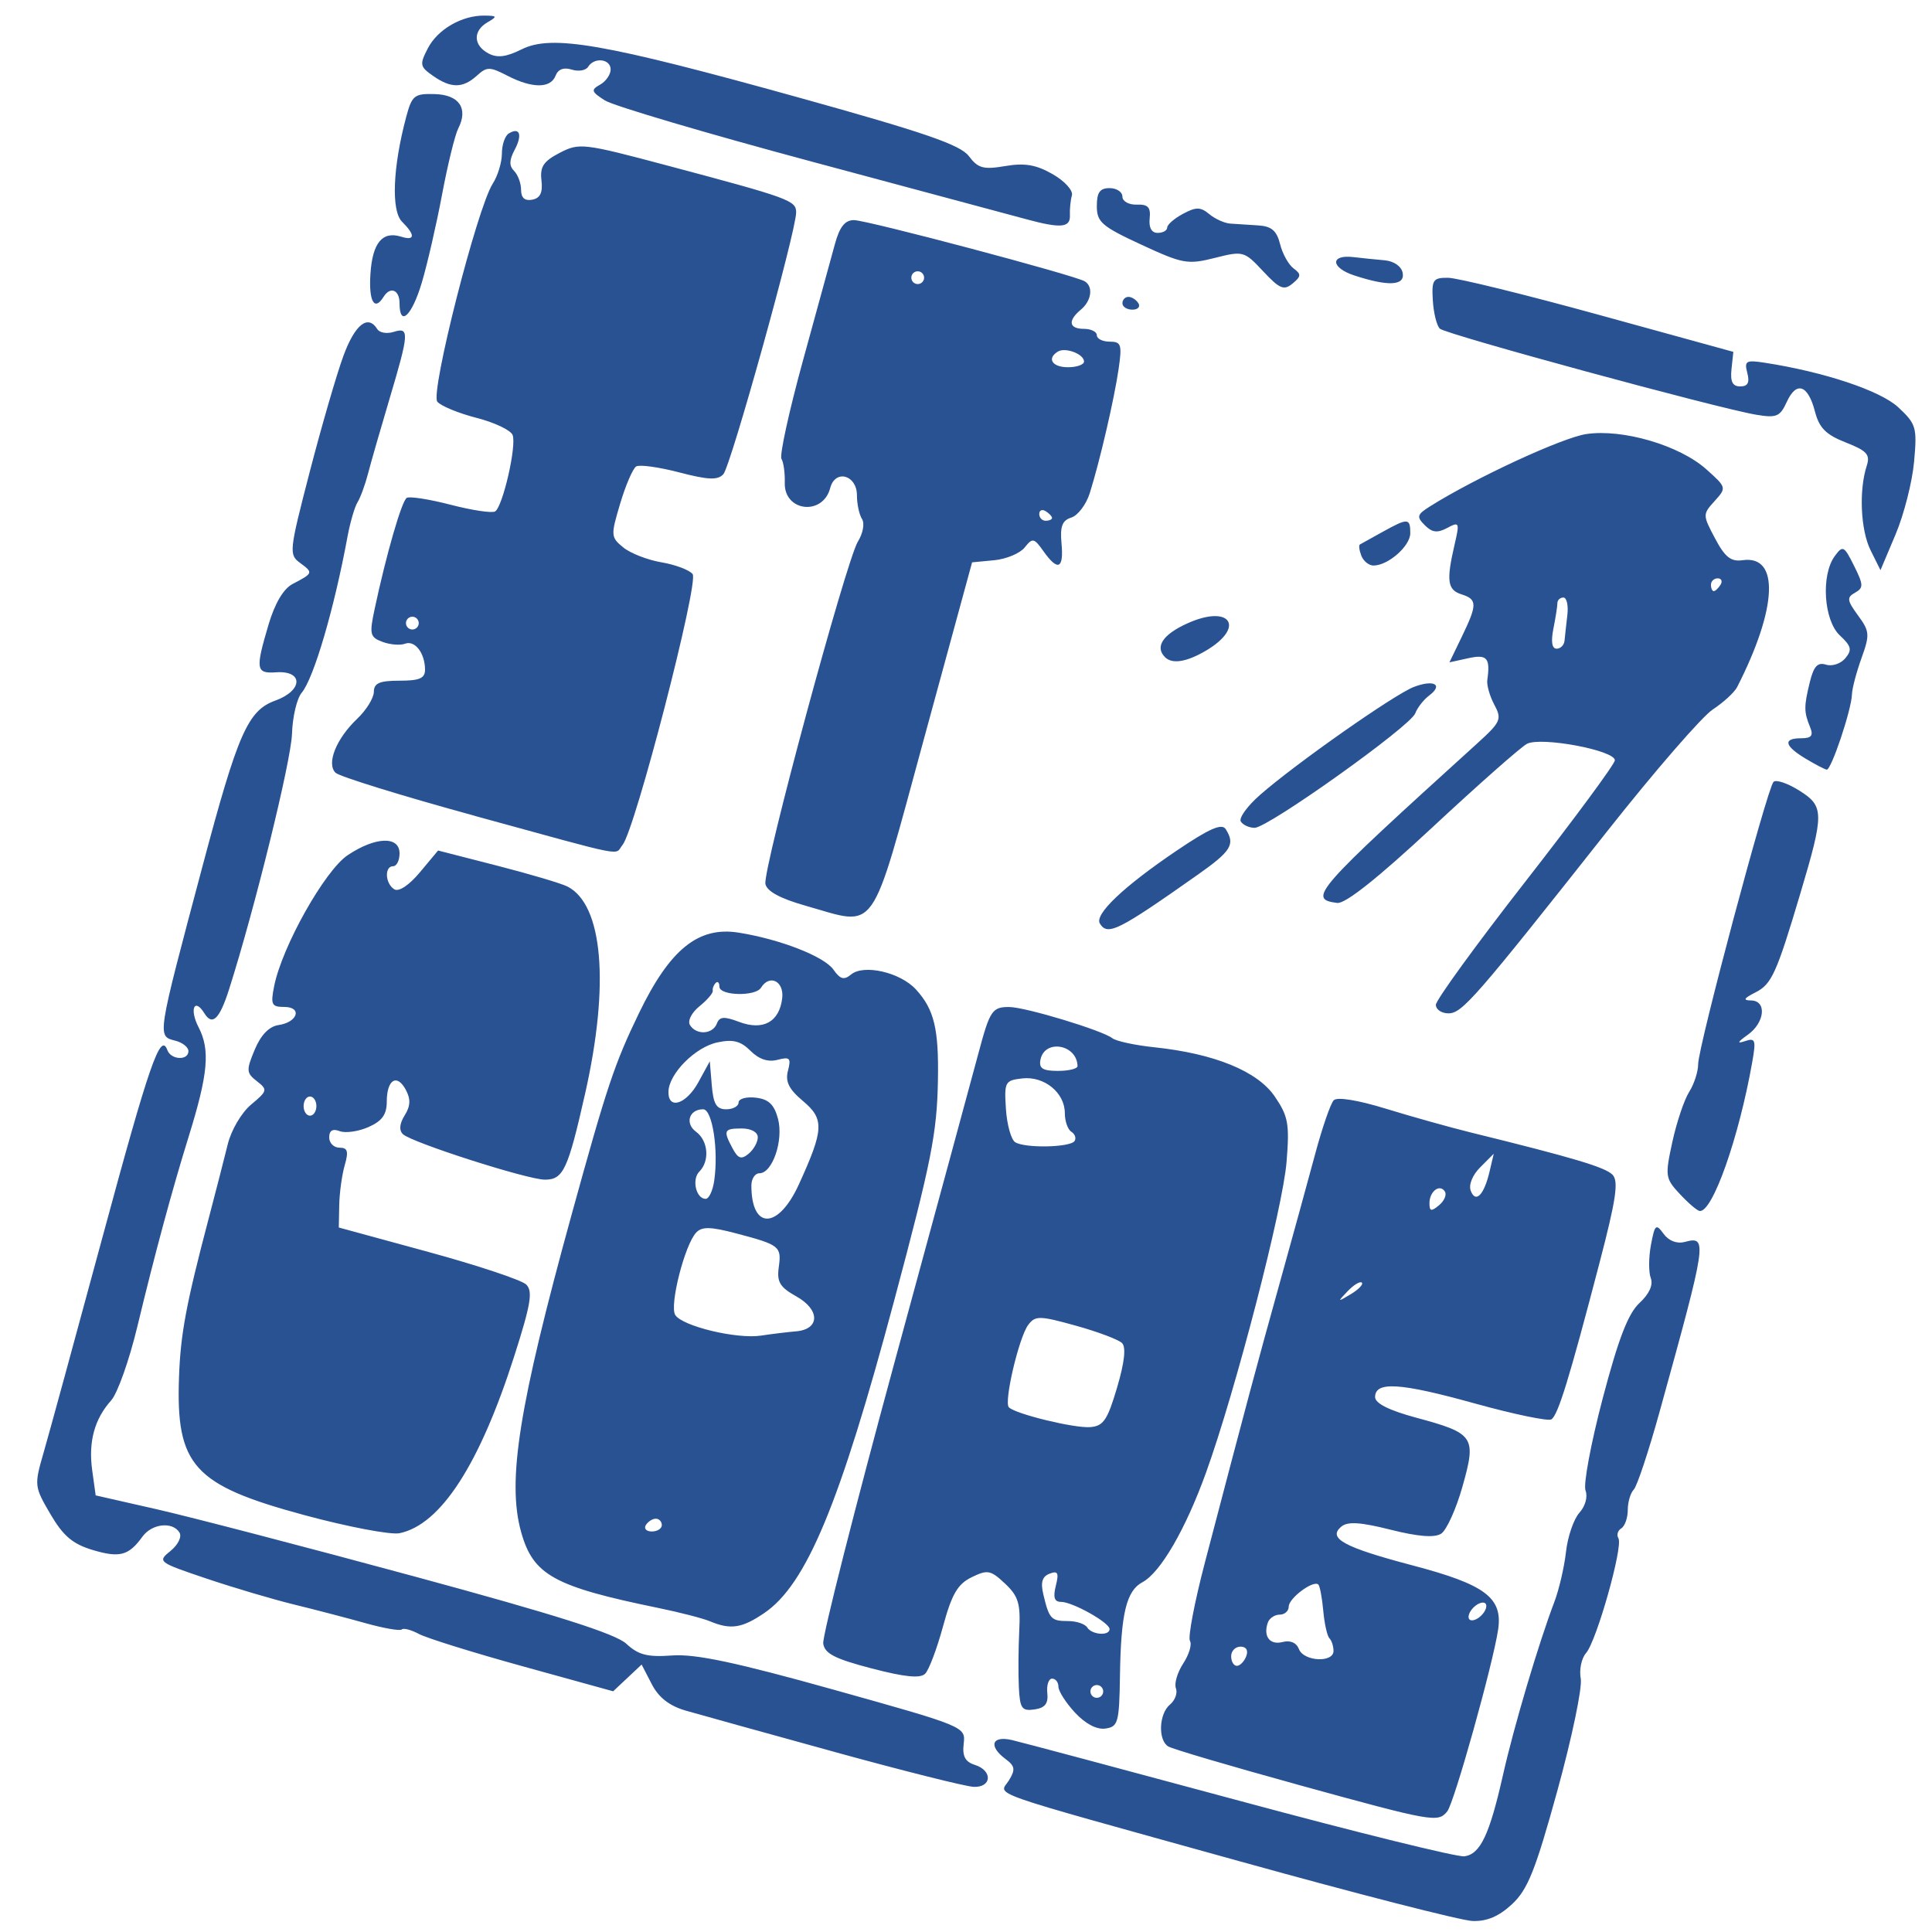 <?xml version="1.0" encoding="UTF-8" standalone="no"?>
<!-- Created with Inkscape (http://www.inkscape.org/) -->

<svg
   width="200mm"
   height="200mm"
   viewBox="0 0 200 200"
   version="1.1"
   id="svg5"
   inkscape:version="1.1.2 (b8e25be833, 2022-02-05)"
   sodipodi:docname="itcore_logo.svg"
   xmlns:inkscape="http://www.inkscape.org/namespaces/inkscape"
   xmlns:sodipodi="http://sodipodi.sourceforge.net/DTD/sodipodi-0.dtd"
   xmlns="http://www.w3.org/2000/svg"
   xmlns:svg="http://www.w3.org/2000/svg">
  <sodipodi:namedview
     id="namedview7"
     pagecolor="#ffffff"
     bordercolor="#666666"
     borderopacity="1.0"
     inkscape:pageshadow="2"
     inkscape:pageopacity="0.0"
     inkscape:pagecheckerboard="0"
     inkscape:document-units="mm"
     showgrid="false"
     inkscape:zoom="0.37014941"
     inkscape:cx="637.58037"
     inkscape:cy="394.43532"
     inkscape:window-width="1536"
     inkscape:window-height="801"
     inkscape:window-x="-8"
     inkscape:window-y="1072"
     inkscape:window-maximized="1"
     inkscape:current-layer="layer1" />
  <defs
     id="defs2" />
  <g
     inkscape:label="Слой 1"
     inkscape:groupmode="layer"
     id="layer1">
    <path
       style="fill:#295293;stroke-width:0.662"
       d="m 128.442,192.712 c -27.241,-7.574 -24.989,-6.783 -23.987,-8.424 0.673,-1.103 0.614,-1.471 -0.35,-2.186 -1.816,-1.348 -1.441,-2.461 0.662,-1.97 1.002,0.234 11.655,3.079 23.674,6.321 12.019,3.243 22.439,5.813 23.156,5.713 1.652,-0.232 2.598,-2.232 4.001,-8.461 1.126,-4.997 3.673,-13.576 5.31,-17.88 0.485,-1.275 1.026,-3.607 1.204,-5.184 0.177,-1.576 0.802,-3.396 1.388,-4.043 0.614,-0.678 0.882,-1.656 0.632,-2.307 -0.238,-0.621 0.562,-4.909 1.779,-9.528 1.629,-6.183 2.633,-8.788 3.806,-9.875 1.015,-0.941 1.44,-1.876 1.172,-2.577 -0.232,-0.605 -0.225,-2.152 0.017,-3.438 0.398,-2.124 0.518,-2.23 1.307,-1.15 0.537,0.734 1.374,1.056 2.192,0.842 2.381,-0.623 2.318,-0.202 -2.607,17.591 -1.129,4.08 -2.332,7.701 -2.672,8.047 -0.34,0.346 -0.619,1.297 -0.619,2.113 0,0.816 -0.303,1.671 -0.673,1.9 -0.37,0.229 -0.503,0.691 -0.295,1.027 0.509,0.824 -2.256,10.63 -3.349,11.879 -0.478,0.546 -0.726,1.738 -0.551,2.649 0.175,0.911 -0.913,6.126 -2.417,11.589 -2.27,8.244 -3.068,10.243 -4.689,11.754 -1.359,1.267 -2.605,1.799 -4.095,1.747 -1.178,-0.041 -11.976,-2.808 -23.995,-6.15 z m 5.903,-7.964 c -6.951,-1.914 -12.986,-3.694 -13.41,-3.956 -1.078,-0.666 -0.963,-3.388 0.183,-4.339 0.525,-0.435 0.8,-1.193 0.612,-1.683 -0.188,-0.49 0.153,-1.647 0.759,-2.571 0.605,-0.924 0.918,-1.976 0.694,-2.337 -0.223,-0.362 0.477,-4.025 1.556,-8.141 4.422,-16.868 5.378,-20.442 7.673,-28.675 1.32,-4.735 2.998,-10.844 3.731,-13.575 0.732,-2.732 1.598,-5.239 1.925,-5.573 0.358,-0.365 2.509,-0.016 5.418,0.88 2.653,0.817 6.612,1.925 8.797,2.463 10.564,2.598 13.892,3.59 14.644,4.367 0.649,0.671 0.373,2.54 -1.346,9.122 -3.139,12.015 -4.297,15.778 -4.988,16.205 -0.337,0.208 -3.925,-0.54 -7.972,-1.663 -7.687,-2.134 -10.271,-2.296 -10.271,-0.645 0,0.649 1.451,1.375 4.262,2.134 6.014,1.623 6.24,1.96 4.785,7.12 -0.659,2.337 -1.657,4.538 -2.217,4.891 -0.688,0.434 -2.387,0.298 -5.227,-0.417 -3.107,-0.783 -4.439,-0.868 -5.091,-0.327 -1.464,1.215 0.24,2.144 7.383,4.027 7.511,1.98 9.327,3.342 8.841,6.632 -0.527,3.569 -4.552,17.952 -5.269,18.829 -0.965,1.181 -1.469,1.091 -15.471,-2.764 z m -5.333,-13.295 c 0.232,-0.605 9.9e-4,-0.993 -0.591,-0.993 -0.535,0 -0.973,0.447 -0.973,0.993 0,0.546 0.266,0.993 0.591,0.993 0.325,0 0.763,-0.447 0.973,-0.993 z m 9.032,-0.552 c 0,-0.486 -0.189,-1.072 -0.421,-1.304 -0.231,-0.231 -0.519,-1.512 -0.638,-2.846 -0.12,-1.334 -0.348,-2.556 -0.508,-2.716 -0.502,-0.502 -3.068,1.404 -3.068,2.278 0,0.459 -0.422,0.834 -0.938,0.834 -0.516,0 -1.068,0.372 -1.227,0.828 -0.497,1.426 0.212,2.351 1.538,2.004 0.79,-0.207 1.429,0.073 1.684,0.735 0.493,1.284 3.579,1.444 3.579,0.186 z m 15.769,-4.373 c 0.166,-0.497 -0.083,-0.745 -0.579,-0.579 -0.478,0.159 -1,0.681 -1.159,1.159 -0.166,0.497 0.083,0.745 0.579,0.579 0.478,-0.159 1,-0.681 1.159,-1.159 z m -12.835,-33.75 c -0.174,-0.174 -0.831,0.22 -1.46,0.877 -1.092,1.14 -1.078,1.154 0.317,0.317 0.803,-0.482 1.317,-1.019 1.143,-1.193 z m 8.602,-9.421 c -0.522,-0.845 -1.603,-0.037 -1.603,1.199 0,0.842 0.184,0.882 0.986,0.217 0.542,-0.45 0.82,-1.087 0.616,-1.416 z m 4.62,-2.083 0.433,-1.838 -1.392,1.392 c -0.816,0.816 -1.225,1.828 -0.988,2.445 0.508,1.324 1.373,0.436 1.948,-2 z m -67.809,60.084 c -7.102,-1.956 -14.029,-3.878 -15.393,-4.272 -1.701,-0.491 -2.809,-1.353 -3.528,-2.744 l -1.049,-2.028 -1.473,1.384 -1.473,1.384 -9.325,-2.577 c -5.128,-1.417 -9.981,-2.928 -10.783,-3.358 -0.802,-0.429 -1.6,-0.639 -1.773,-0.466 -0.173,0.173 -1.861,-0.119 -3.751,-0.65 -1.89,-0.53 -5.225,-1.4 -7.41,-1.934 -2.185,-0.534 -6.27,-1.744 -9.077,-2.691 -5.003,-1.687 -5.076,-1.743 -3.702,-2.855 0.786,-0.637 1.192,-1.472 0.925,-1.904 -0.719,-1.163 -2.861,-0.923 -3.836,0.43 -1.417,1.964 -2.355,2.215 -5.154,1.376 -2.063,-0.618 -3.044,-1.452 -4.368,-3.71 -1.67,-2.849 -1.685,-2.989 -0.711,-6.352 0.548,-1.892 3.292,-11.932 6.099,-22.312 4.855,-17.96 6.012,-21.295 6.718,-19.37 0.373,1.018 2.18,1.104 2.18,0.104 0,-0.398 -0.596,-0.88 -1.324,-1.071 -1.933,-0.505 -1.989,-0.14 2.782,-18.072 3.671,-13.798 4.692,-16.119 7.547,-17.151 2.859,-1.034 2.913,-3.119 0.075,-2.922 -2.097,0.146 -2.165,-0.293 -0.78,-4.96 0.65,-2.188 1.544,-3.695 2.483,-4.183 2.13,-1.108 2.153,-1.172 0.797,-2.164 -1.195,-0.874 -1.163,-1.185 0.973,-9.43 1.215,-4.689 2.783,-10.09 3.484,-12.002 1.201,-3.275 2.551,-4.346 3.514,-2.787 0.234,0.379 0.997,0.508 1.695,0.286 1.648,-0.523 1.61,0.089 -0.441,6.971 -0.922,3.096 -1.919,6.562 -2.214,7.703 -0.295,1.141 -0.782,2.471 -1.082,2.956 -0.3,0.485 -0.767,2.085 -1.039,3.555 -1.382,7.486 -3.497,14.688 -4.748,16.174 -0.495,0.587 -0.944,2.492 -1,4.233 -0.09,2.824 -3.853,18.108 -6.516,26.469 -0.981,3.08 -1.731,3.81 -2.551,2.483 -1.035,-1.674 -1.569,-0.428 -0.611,1.424 1.223,2.364 1,4.832 -1.022,11.343 -1.721,5.543 -3.492,12.097 -5.317,19.682 -0.832,3.46 -2.048,6.887 -2.701,7.616 -1.734,1.933 -2.373,4.288 -1.966,7.236 l 0.359,2.6 6.291,1.428 c 3.46,0.785 15.47,3.916 26.689,6.958 14.687,3.982 20.834,5.934 21.955,6.973 1.253,1.161 2.184,1.398 4.767,1.211 2.4,-0.173 6.636,0.727 16.785,3.568 13.511,3.781 13.575,3.808 13.37,5.563 -0.152,1.305 0.15,1.877 1.159,2.197 1.858,0.59 1.761,2.346 -0.126,2.273 -0.819,-0.032 -7.301,-1.658 -14.403,-3.614 z m 24.895,-4.065 c -0.945,-1.019 -1.718,-2.228 -1.718,-2.687 0,-0.459 -0.294,-0.835 -0.654,-0.835 -0.36,0 -0.583,0.67 -0.497,1.488 0.116,1.098 -0.232,1.544 -1.332,1.702 -1.306,0.187 -1.505,-0.099 -1.614,-2.316 -0.068,-1.391 -0.049,-4.024 0.043,-5.85 0.141,-2.801 -0.09,-3.562 -1.475,-4.864 -1.492,-1.401 -1.81,-1.461 -3.46,-0.653 -1.447,0.709 -2.05,1.746 -2.957,5.083 -0.627,2.306 -1.459,4.512 -1.85,4.903 -0.506,0.506 -2.101,0.348 -5.542,-0.55 -3.818,-0.996 -4.869,-1.539 -5.01,-2.585 -0.098,-0.728 3.268,-13.989 7.48,-29.469 4.212,-15.479 8.077,-29.712 8.588,-31.629 1.18,-4.426 1.426,-4.795 3.188,-4.785 1.684,0.01 9.636,2.417 10.677,3.232 0.389,0.304 2.346,0.726 4.349,0.936 6.222,0.655 10.676,2.476 12.461,5.094 1.397,2.05 1.539,2.832 1.222,6.766 -0.387,4.813 -5.292,23.738 -8.338,32.173 -2.123,5.88 -4.714,10.343 -6.584,11.344 -1.662,0.889 -2.228,3.239 -2.324,9.648 -0.073,4.892 -0.189,5.313 -1.508,5.501 -0.895,0.127 -2.069,-0.488 -3.146,-1.649 z m 2.918,-2.197 c 0,-0.364 -0.298,-0.662 -0.662,-0.662 -0.364,0 -0.662,0.298 -0.662,0.662 0,0.364 0.298,0.662 0.662,0.662 0.364,0 0.662,-0.298 0.662,-0.662 z m 0.658,-6.457 c -0.006,-0.67 -3.837,-2.814 -5.029,-2.814 -0.686,0 -0.836,-0.465 -0.535,-1.663 0.337,-1.343 0.213,-1.585 -0.645,-1.255 -0.769,0.295 -0.947,0.891 -0.644,2.16 0.603,2.529 0.804,2.745 2.553,2.745 0.868,0 1.762,0.298 1.987,0.662 0.475,0.768 2.32,0.9 2.314,0.166 z m 0.774,-24.988 c 0.773,-2.612 0.949,-4.185 0.517,-4.617 -0.36,-0.36 -2.511,-1.17 -4.779,-1.8 -3.757,-1.044 -4.195,-1.052 -4.924,-0.095 -0.963,1.264 -2.55,8.008 -2.011,8.547 0.694,0.694 6.755,2.171 8.405,2.049 1.377,-0.102 1.796,-0.715 2.792,-4.083 z m -4.392,-25.539 c 0.183,-0.296 0.03,-0.725 -0.34,-0.954 -0.37,-0.229 -0.673,-1.097 -0.673,-1.93 0,-2.114 -2.134,-3.851 -4.411,-3.59 -1.786,0.205 -1.87,0.362 -1.686,3.174 0.107,1.627 0.54,3.172 0.962,3.433 1.038,0.641 5.733,0.54 6.148,-0.133 z m 0.301,-7.749 c -0.046,-2.26 -3.419,-2.835 -3.839,-0.655 -0.172,0.892 0.237,1.151 1.813,1.151 1.119,0 2.031,-0.224 2.025,-0.497 z m -38.067,57.467 c -0.728,-0.304 -3.112,-0.92 -5.298,-1.368 -10.857,-2.227 -12.995,-3.411 -14.239,-7.887 -1.463,-5.267 -0.231,-13.004 5.226,-32.815 3.662,-13.293 4.437,-15.614 6.971,-20.86 3.206,-6.638 6.152,-9.021 10.329,-8.353 4.306,0.688 8.855,2.464 9.811,3.829 0.7,1 1.094,1.109 1.82,0.507 1.32,-1.096 5.098,-0.228 6.719,1.544 1.89,2.065 2.375,4.074 2.277,9.422 -0.101,5.488 -0.677,8.382 -4.545,22.851 -5.621,21.025 -9.072,29.318 -13.433,32.283 -2.315,1.574 -3.48,1.749 -5.638,0.847 z m -4.967,-9.953 c 0,-0.364 -0.28,-0.662 -0.623,-0.662 -0.343,0 -0.807,0.298 -1.032,0.662 -0.225,0.364 0.055,0.662 0.623,0.662 0.568,0 1.032,-0.298 1.032,-0.662 z m 13.898,-20.057 c 2.485,-0.213 2.497,-2.239 0.022,-3.62 -1.695,-0.946 -2.025,-1.493 -1.815,-3.007 0.301,-2.168 0.109,-2.322 -4.376,-3.505 -2.687,-0.709 -3.574,-0.728 -4.173,-0.09 -1.185,1.26 -2.781,7.535 -2.168,8.525 0.718,1.161 6.363,2.522 8.878,2.139 1.093,-0.166 2.728,-0.365 3.633,-0.443 z m 0.288,-15.206 c 2.6,-5.7 2.652,-6.764 0.423,-8.639 -1.464,-1.232 -1.846,-2.006 -1.549,-3.142 0.341,-1.302 0.193,-1.454 -1.084,-1.12 -0.981,0.257 -1.921,-0.057 -2.797,-0.932 -1.015,-1.015 -1.804,-1.216 -3.428,-0.872 -2.288,0.484 -5.027,3.244 -5.065,5.103 -0.039,1.913 1.847,1.309 3.105,-0.993 l 1.176,-2.152 0.206,2.483 c 0.161,1.945 0.484,2.483 1.49,2.483 0.706,0 1.284,-0.318 1.284,-0.706 0,-0.388 0.8,-0.612 1.777,-0.497 1.336,0.157 1.908,0.702 2.303,2.189 0.59,2.223 -0.575,5.636 -1.924,5.636 -0.457,0 -0.832,0.572 -0.832,1.27 0,4.617 2.786,4.554 4.914,-0.111 z m -8.766,-0.359 c 0.468,-3.186 -0.186,-7.422 -1.145,-7.422 -1.449,0 -1.91,1.465 -0.733,2.326 1.262,0.923 1.438,3.026 0.344,4.12 -0.809,0.809 -0.342,2.826 0.654,2.826 0.334,0 0.73,-0.832 0.879,-1.849 z m 4.515,-4.523 c 0,-0.532 -0.691,-0.912 -1.656,-0.912 -1.86,0 -1.951,0.198 -0.947,2.073 0.566,1.057 0.899,1.165 1.656,0.538 0.521,-0.432 0.947,-1.197 0.947,-1.698 z M 74.204,105.967 c 0.282,-0.736 0.745,-0.772 2.314,-0.18 2.473,0.933 4.162,0.007 4.455,-2.444 0.212,-1.774 -1.308,-2.529 -2.196,-1.092 -0.573,0.927 -4.304,0.831 -4.304,-0.11 0,-0.425 -0.174,-0.599 -0.386,-0.386 -0.212,0.212 -0.348,0.576 -0.302,0.808 0.046,0.232 -0.572,0.954 -1.375,1.603 -0.823,0.667 -1.252,1.517 -0.983,1.951 0.655,1.059 2.35,0.967 2.779,-0.15 z m -42.707,50.874 c -11.471,-3.101 -13.295,-5.112 -12.966,-14.295 0.16,-4.47 0.734,-7.532 3.083,-16.454 0.719,-2.732 1.599,-6.159 1.956,-7.616 0.364,-1.489 1.429,-3.3 2.432,-4.136 1.689,-1.409 1.72,-1.536 0.588,-2.417 -1.096,-0.853 -1.114,-1.124 -0.222,-3.261 0.638,-1.528 1.488,-2.406 2.468,-2.549 1.994,-0.292 2.481,-1.875 0.577,-1.875 -1.296,0 -1.414,-0.244 -1.033,-2.152 0.816,-4.093 5.242,-11.974 7.616,-13.561 2.874,-1.921 5.365,-2.005 5.365,-0.18 0,0.728 -0.298,1.324 -0.662,1.324 -0.92,0 -0.832,1.804 0.118,2.39 0.467,0.288 1.533,-0.42 2.656,-1.766 l 1.877,-2.248 6.118,1.57 c 3.365,0.864 6.636,1.834 7.27,2.156 3.681,1.871 4.387,10.135 1.832,21.441 -1.784,7.894 -2.257,8.906 -4.166,8.906 -1.796,0 -13.799,-3.847 -14.694,-4.709 -0.418,-0.402 -0.354,-1.088 0.181,-1.945 0.606,-0.971 0.637,-1.677 0.116,-2.651 -0.917,-1.713 -1.969,-1.052 -1.969,1.236 0,1.328 -0.486,2.001 -1.894,2.624 -1.042,0.461 -2.383,0.651 -2.98,0.422 -0.728,-0.28 -1.086,-0.067 -1.086,0.648 0,0.585 0.479,1.064 1.065,1.064 0.847,0 0.958,0.372 0.542,1.821 -0.288,1.002 -0.544,2.861 -0.568,4.132 l -0.045,2.311 9.271,2.529 c 5.099,1.391 9.658,2.909 10.131,3.374 0.704,0.693 0.48,2.035 -1.238,7.412 -3.589,11.228 -7.617,17.447 -11.873,18.331 -0.911,0.189 -5.349,-0.655 -9.863,-1.875 z m 1.255,-42.339 c 0,-0.546 -0.298,-0.993 -0.662,-0.993 -0.364,0 -0.662,0.447 -0.662,0.993 0,0.546 0.298,0.993 0.662,0.993 0.364,0 0.662,-0.447 0.662,-0.993 z m 141.136,9.097 c -1.501,-1.614 -1.536,-1.857 -0.765,-5.393 0.444,-2.037 1.226,-4.363 1.738,-5.17 0.512,-0.807 0.931,-2.1 0.931,-2.874 0,-1.786 7.151,-28.57 7.801,-29.221 0.266,-0.266 1.482,0.147 2.702,0.92 2.549,1.614 2.553,2.317 0.069,10.654 -2.463,8.265 -2.965,9.371 -4.636,10.217 -1.207,0.611 -1.329,0.828 -0.472,0.835 1.664,0.014 1.452,2.288 -0.331,3.557 -1.069,0.761 -1.15,0.946 -0.284,0.654 1.075,-0.362 1.156,-0.128 0.751,2.166 -1.39,7.866 -4.126,15.608 -5.449,15.415 -0.265,-0.038 -1.189,-0.83 -2.053,-1.76 z m -25.248,-19.58 c 0,-0.485 4.166,-6.221 9.259,-12.748 5.092,-6.526 9.264,-12.179 9.271,-12.562 0.018,-1.035 -7.668,-2.474 -9.106,-1.704 -0.648,0.347 -5.045,4.23 -9.771,8.63 -5.651,5.261 -9.028,7.944 -9.865,7.838 -3.101,-0.394 -2.387,-1.207 14.462,-16.486 2.48,-2.249 2.606,-2.531 1.804,-4.031 -0.475,-0.887 -0.803,-2.034 -0.73,-2.548 0.326,-2.307 -0.015,-2.699 -1.972,-2.269 l -1.948,0.428 1.286,-2.661 c 1.611,-3.334 1.606,-3.858 -0.039,-4.381 -1.452,-0.461 -1.583,-1.397 -0.72,-5.116 0.543,-2.337 0.503,-2.43 -0.755,-1.756 -1.017,0.544 -1.561,0.478 -2.321,-0.282 -0.882,-0.882 -0.818,-1.102 0.574,-1.975 4.711,-2.954 13.653,-7.089 16.134,-7.461 3.763,-0.564 9.652,1.16 12.425,3.638 2.111,1.886 2.118,1.915 0.867,3.298 -1.243,1.373 -1.242,1.434 0.048,3.869 1.028,1.94 1.643,2.426 2.851,2.251 3.844,-0.555 3.606,4.958 -0.567,13.136 -0.279,0.546 -1.414,1.589 -2.522,2.318 -1.108,0.728 -6,6.367 -10.87,12.53 -13.759,17.412 -15.078,18.925 -16.494,18.925 -0.715,0 -1.3,-0.397 -1.3,-0.881 z m 13.32,-37.693 c 0.042,-0.455 0.173,-1.647 0.291,-2.649 0.119,-1.002 -0.064,-1.821 -0.407,-1.821 -0.342,0 -0.623,0.261 -0.623,0.579 0,0.319 -0.186,1.511 -0.414,2.649 -0.267,1.337 -0.15,2.069 0.331,2.069 0.41,0 0.779,-0.372 0.821,-0.828 z m 16.149,-5.794 c 0.225,-0.364 0.094,-0.662 -0.292,-0.662 -0.386,0 -0.701,0.298 -0.701,0.662 0,0.364 0.131,0.662 0.292,0.662 0.161,0 0.476,-0.298 0.701,-0.662 z m -64.251,35.073 c -0.583,-0.944 2.446,-3.823 7.908,-7.519 3.436,-2.324 4.717,-2.887 5.122,-2.248 1,1.576 0.575,2.266 -2.916,4.726 -8.233,5.803 -9.311,6.34 -10.114,5.041 z M 83.42,93.768 c -2.648,-0.749 -4.037,-1.5 -4.184,-2.262 -0.287,-1.492 8.362,-33.502 9.583,-35.463 0.521,-0.838 0.706,-1.868 0.415,-2.318 -0.288,-0.445 -0.524,-1.548 -0.524,-2.45 0,-2.114 -2.251,-2.729 -2.767,-0.756 -0.762,2.912 -4.789,2.449 -4.704,-0.541 0.029,-1.011 -0.125,-2.125 -0.342,-2.476 -0.217,-0.351 0.786,-4.939 2.23,-10.194 1.443,-5.256 2.929,-10.673 3.302,-12.039 0.488,-1.79 1.039,-2.483 1.97,-2.483 1.35,0 22.885,5.712 23.9,6.34 0.897,0.554 0.692,2.016 -0.41,2.931 -1.38,1.145 -1.24,1.987 0.331,1.987 0.728,0 1.324,0.298 1.324,0.662 0,0.364 0.6,0.662 1.332,0.662 1.19,0 1.289,0.301 0.925,2.814 -0.453,3.127 -1.962,9.62 -2.993,12.882 -0.369,1.166 -1.224,2.296 -1.902,2.511 -0.949,0.301 -1.182,0.916 -1.018,2.681 0.246,2.649 -0.376,2.914 -1.874,0.8 -0.972,-1.372 -1.126,-1.402 -1.937,-0.383 -0.484,0.609 -1.908,1.205 -3.163,1.324 l -2.283,0.217 -4.967,18.211 C 90.003,97.178 90.914,95.887 83.42,93.768 Z M 108.907,53.617 c 0,-0.161 -0.298,-0.476 -0.662,-0.701 -0.364,-0.225 -0.662,-0.094 -0.662,0.292 0,0.386 0.298,0.701 0.662,0.701 0.364,0 0.662,-0.131 0.662,-0.292 z m 3.311,-16.193 c 0,-0.772 -1.934,-1.506 -2.709,-1.027 -1.167,0.721 -0.583,1.619 1.053,1.619 0.911,0 1.656,-0.266 1.656,-0.591 z M 95.663,28.745 c 0,-0.364 -0.298,-0.662 -0.662,-0.662 -0.364,0 -0.662,0.298 -0.662,0.662 0,0.364 0.298,0.662 0.662,0.662 0.364,0 0.662,-0.298 0.662,-0.662 z M 49.159,84.457 c -7.548,-2.068 -14.041,-4.077 -14.428,-4.464 -0.956,-0.956 0.079,-3.529 2.246,-5.586 0.941,-0.893 1.717,-2.146 1.723,-2.783 0.009,-0.909 0.583,-1.159 2.66,-1.159 2.085,0 2.647,-0.247 2.639,-1.159 -0.015,-1.717 -1.056,-3.055 -2.075,-2.667 -0.492,0.187 -1.538,0.101 -2.324,-0.191 -1.303,-0.484 -1.376,-0.784 -0.821,-3.39 1.202,-5.649 2.803,-11.194 3.326,-11.517 0.293,-0.181 2.342,0.139 4.554,0.713 2.212,0.573 4.278,0.883 4.593,0.689 0.795,-0.491 2.242,-6.794 1.815,-7.907 -0.192,-0.502 -1.875,-1.303 -3.739,-1.78 -1.864,-0.478 -3.689,-1.23 -4.056,-1.672 -0.752,-0.906 4.117,-20.056 5.741,-22.582 0.519,-0.807 0.943,-2.205 0.943,-3.106 0,-0.902 0.318,-1.836 0.706,-2.076 1.144,-0.707 1.447,0.134 0.61,1.697 -0.562,1.05 -0.577,1.653 -0.054,2.176 0.398,0.398 0.724,1.282 0.724,1.964 0,0.826 0.387,1.165 1.159,1.014 0.826,-0.161 1.099,-0.734 0.951,-1.996 -0.167,-1.419 0.209,-1.985 1.895,-2.857 2.027,-1.048 2.429,-1.001 11.134,1.318 12.666,3.373 13.336,3.617 13.336,4.855 0,1.933 -6.769,26.266 -7.539,27.1 -0.585,0.634 -1.569,0.592 -4.571,-0.192 -2.104,-0.549 -4.106,-0.825 -4.45,-0.613 -0.343,0.212 -1.088,1.937 -1.654,3.834 -0.99,3.315 -0.978,3.491 0.316,4.549 0.74,0.606 2.52,1.299 3.955,1.542 1.435,0.242 2.887,0.79 3.227,1.217 0.674,0.846 -5.957,26.473 -7.255,28.037 -0.898,1.082 0.94,1.443 -15.289,-3.003 z m -5.811,-19.953 c 0,-0.364 -0.298,-0.662 -0.662,-0.662 -0.364,0 -0.662,0.298 -0.662,0.662 0,0.364 0.298,0.662 0.662,0.662 0.364,0 0.662,-0.298 0.662,-0.662 z m 85.101,20.538 c -0.222,-0.359 0.668,-1.594 1.979,-2.745 3.67,-3.223 13.929,-10.423 15.938,-11.187 2.088,-0.794 3.076,-0.229 1.571,0.898 -0.568,0.425 -1.213,1.254 -1.433,1.84 -0.504,1.346 -15.238,11.847 -16.623,11.847 -0.565,0 -1.21,-0.294 -1.432,-0.653 z m 58.436,-6.526 c -2.175,-1.313 -2.334,-2.092 -0.427,-2.092 1.069,0 1.284,-0.271 0.92,-1.159 -0.642,-1.566 -0.645,-2.125 -0.026,-4.653 0.404,-1.646 0.808,-2.082 1.677,-1.806 0.63,0.2 1.53,-0.101 2.001,-0.668 0.717,-0.863 0.624,-1.247 -0.569,-2.359 -1.669,-1.555 -1.972,-6.235 -0.531,-8.205 0.837,-1.145 0.964,-1.082 2.001,0.998 0.982,1.969 0.994,2.284 0.103,2.782 -0.875,0.49 -0.835,0.794 0.305,2.352 1.211,1.654 1.238,1.991 0.357,4.439 -0.524,1.457 -0.966,3.136 -0.982,3.732 -0.043,1.583 -2.149,7.868 -2.613,7.797 -0.218,-0.033 -1.215,-0.555 -2.216,-1.159 z m -66.278,-10.48 c -1.085,-1.085 -0.228,-2.368 2.354,-3.524 4.414,-1.976 5.996,0.411 1.883,2.841 -1.999,1.181 -3.497,1.422 -4.237,0.682 z m 73.035,-11.073 c -1.035,-2.085 -1.222,-6.206 -0.398,-8.744 0.377,-1.162 0.027,-1.551 -2.174,-2.416 -2.054,-0.807 -2.746,-1.503 -3.187,-3.205 -0.719,-2.774 -1.921,-3.178 -2.921,-0.983 -0.691,1.516 -1.06,1.67 -3.155,1.319 -3.999,-0.67 -32.135,-8.324 -32.755,-8.91 -0.32,-0.303 -0.647,-1.615 -0.726,-2.915 -0.13,-2.144 0.017,-2.364 1.576,-2.353 0.946,0.006 7.977,1.734 15.626,3.84 l 13.907,3.828 -0.191,1.789 c -0.138,1.3 0.109,1.789 0.905,1.789 0.787,0 0.993,-0.392 0.732,-1.392 -0.325,-1.242 -0.137,-1.357 1.744,-1.069 6.182,0.947 12.04,2.899 13.891,4.628 1.851,1.729 1.952,2.077 1.629,5.636 -0.189,2.086 -1.049,5.464 -1.911,7.506 l -1.567,3.713 z m -52.719,0.559 c -0.216,-0.562 -0.281,-1.084 -0.145,-1.159 0.136,-0.075 1.187,-0.658 2.336,-1.296 2.633,-1.461 2.878,-1.45 2.878,0.128 0,1.333 -2.293,3.349 -3.81,3.349 -0.477,0 -1.043,-0.46 -1.259,-1.022 z M 41.361,31.394 c 0,-1.397 -0.963,-1.782 -1.656,-0.662 -0.944,1.527 -1.548,0.461 -1.357,-2.395 0.214,-3.207 1.236,-4.44 3.178,-3.836 1.448,0.451 1.483,-0.161 0.089,-1.555 -1.136,-1.136 -0.953,-5.663 0.438,-10.855 0.594,-2.215 0.841,-2.412 2.955,-2.352 2.531,0.072 3.49,1.484 2.425,3.569 -0.337,0.66 -1.089,3.733 -1.671,6.829 -0.582,3.096 -1.524,7.193 -2.093,9.106 -1.033,3.47 -2.308,4.659 -2.308,2.152 z m 74.831,0 c 0,-0.364 0.28,-0.662 0.623,-0.662 0.343,0 0.807,0.298 1.032,0.662 0.225,0.364 -0.055,0.662 -0.623,0.662 -0.568,0 -1.032,-0.298 -1.032,-0.662 z m 14.568,-3.312 c -1.956,-2.094 -2.063,-2.124 -5.007,-1.382 -2.806,0.706 -3.318,0.614 -7.609,-1.374 -4.095,-1.897 -4.601,-2.336 -4.601,-3.992 0,-1.418 0.314,-1.86 1.324,-1.86 0.728,0 1.324,0.396 1.324,0.88 0,0.487 0.666,0.857 1.49,0.828 1.163,-0.041 1.455,0.274 1.332,1.437 -0.1,0.948 0.2,1.49 0.828,1.49 0.542,0 0.986,-0.248 0.986,-0.55 0,-0.303 0.735,-0.944 1.633,-1.424 1.361,-0.728 1.815,-0.723 2.725,0.032 0.601,0.498 1.579,0.939 2.175,0.98 0.596,0.041 1.897,0.125 2.891,0.187 1.378,0.086 1.916,0.547 2.262,1.934 0.249,1.002 0.878,2.135 1.397,2.518 0.809,0.598 0.794,0.821 -0.104,1.566 -0.895,0.743 -1.339,0.557 -3.046,-1.271 z m 9.429,0.43 c -2.445,-0.802 -2.511,-2.183 -0.09,-1.898 0.874,0.103 2.329,0.252 3.235,0.331 0.966,0.084 1.739,0.623 1.87,1.303 0.256,1.332 -1.479,1.424 -5.015,0.264 z m -33.93,-5.814 C 104.983,22.353 95,19.672 84.074,16.741 73.147,13.809 63.491,10.953 62.615,10.394 61.208,9.494 61.15,9.305 62.119,8.763 c 0.602,-0.337 1.095,-1.045 1.095,-1.573 0,-1.103 -1.698,-1.3 -2.334,-0.271 -0.234,0.379 -0.998,0.507 -1.698,0.285 -0.823,-0.261 -1.413,-0.037 -1.671,0.635 -0.509,1.325 -2.42,1.324 -4.986,-0.002 -1.832,-0.947 -2.118,-0.947 -3.165,0 -1.452,1.314 -2.676,1.317 -4.54,0.012 -1.359,-0.952 -1.399,-1.167 -0.528,-2.851 1.016,-1.965 3.534,-3.416 5.873,-3.384 1.309,0.018 1.34,0.089 0.3,0.695 -1.519,0.885 -1.475,2.38 0.094,3.22 0.917,0.491 1.84,0.377 3.445,-0.423 3.117,-1.555 8.506,-0.617 28.682,4.991 13.05,3.627 16.726,4.893 17.609,6.063 0.953,1.264 1.502,1.414 3.771,1.03 2.021,-0.341 3.193,-0.141 4.906,0.84 1.246,0.714 2.135,1.693 1.992,2.194 -0.143,0.498 -0.236,1.426 -0.207,2.063 0.058,1.285 -0.941,1.377 -4.501,0.411 z"
       id="path39" />
  </g>
</svg>
